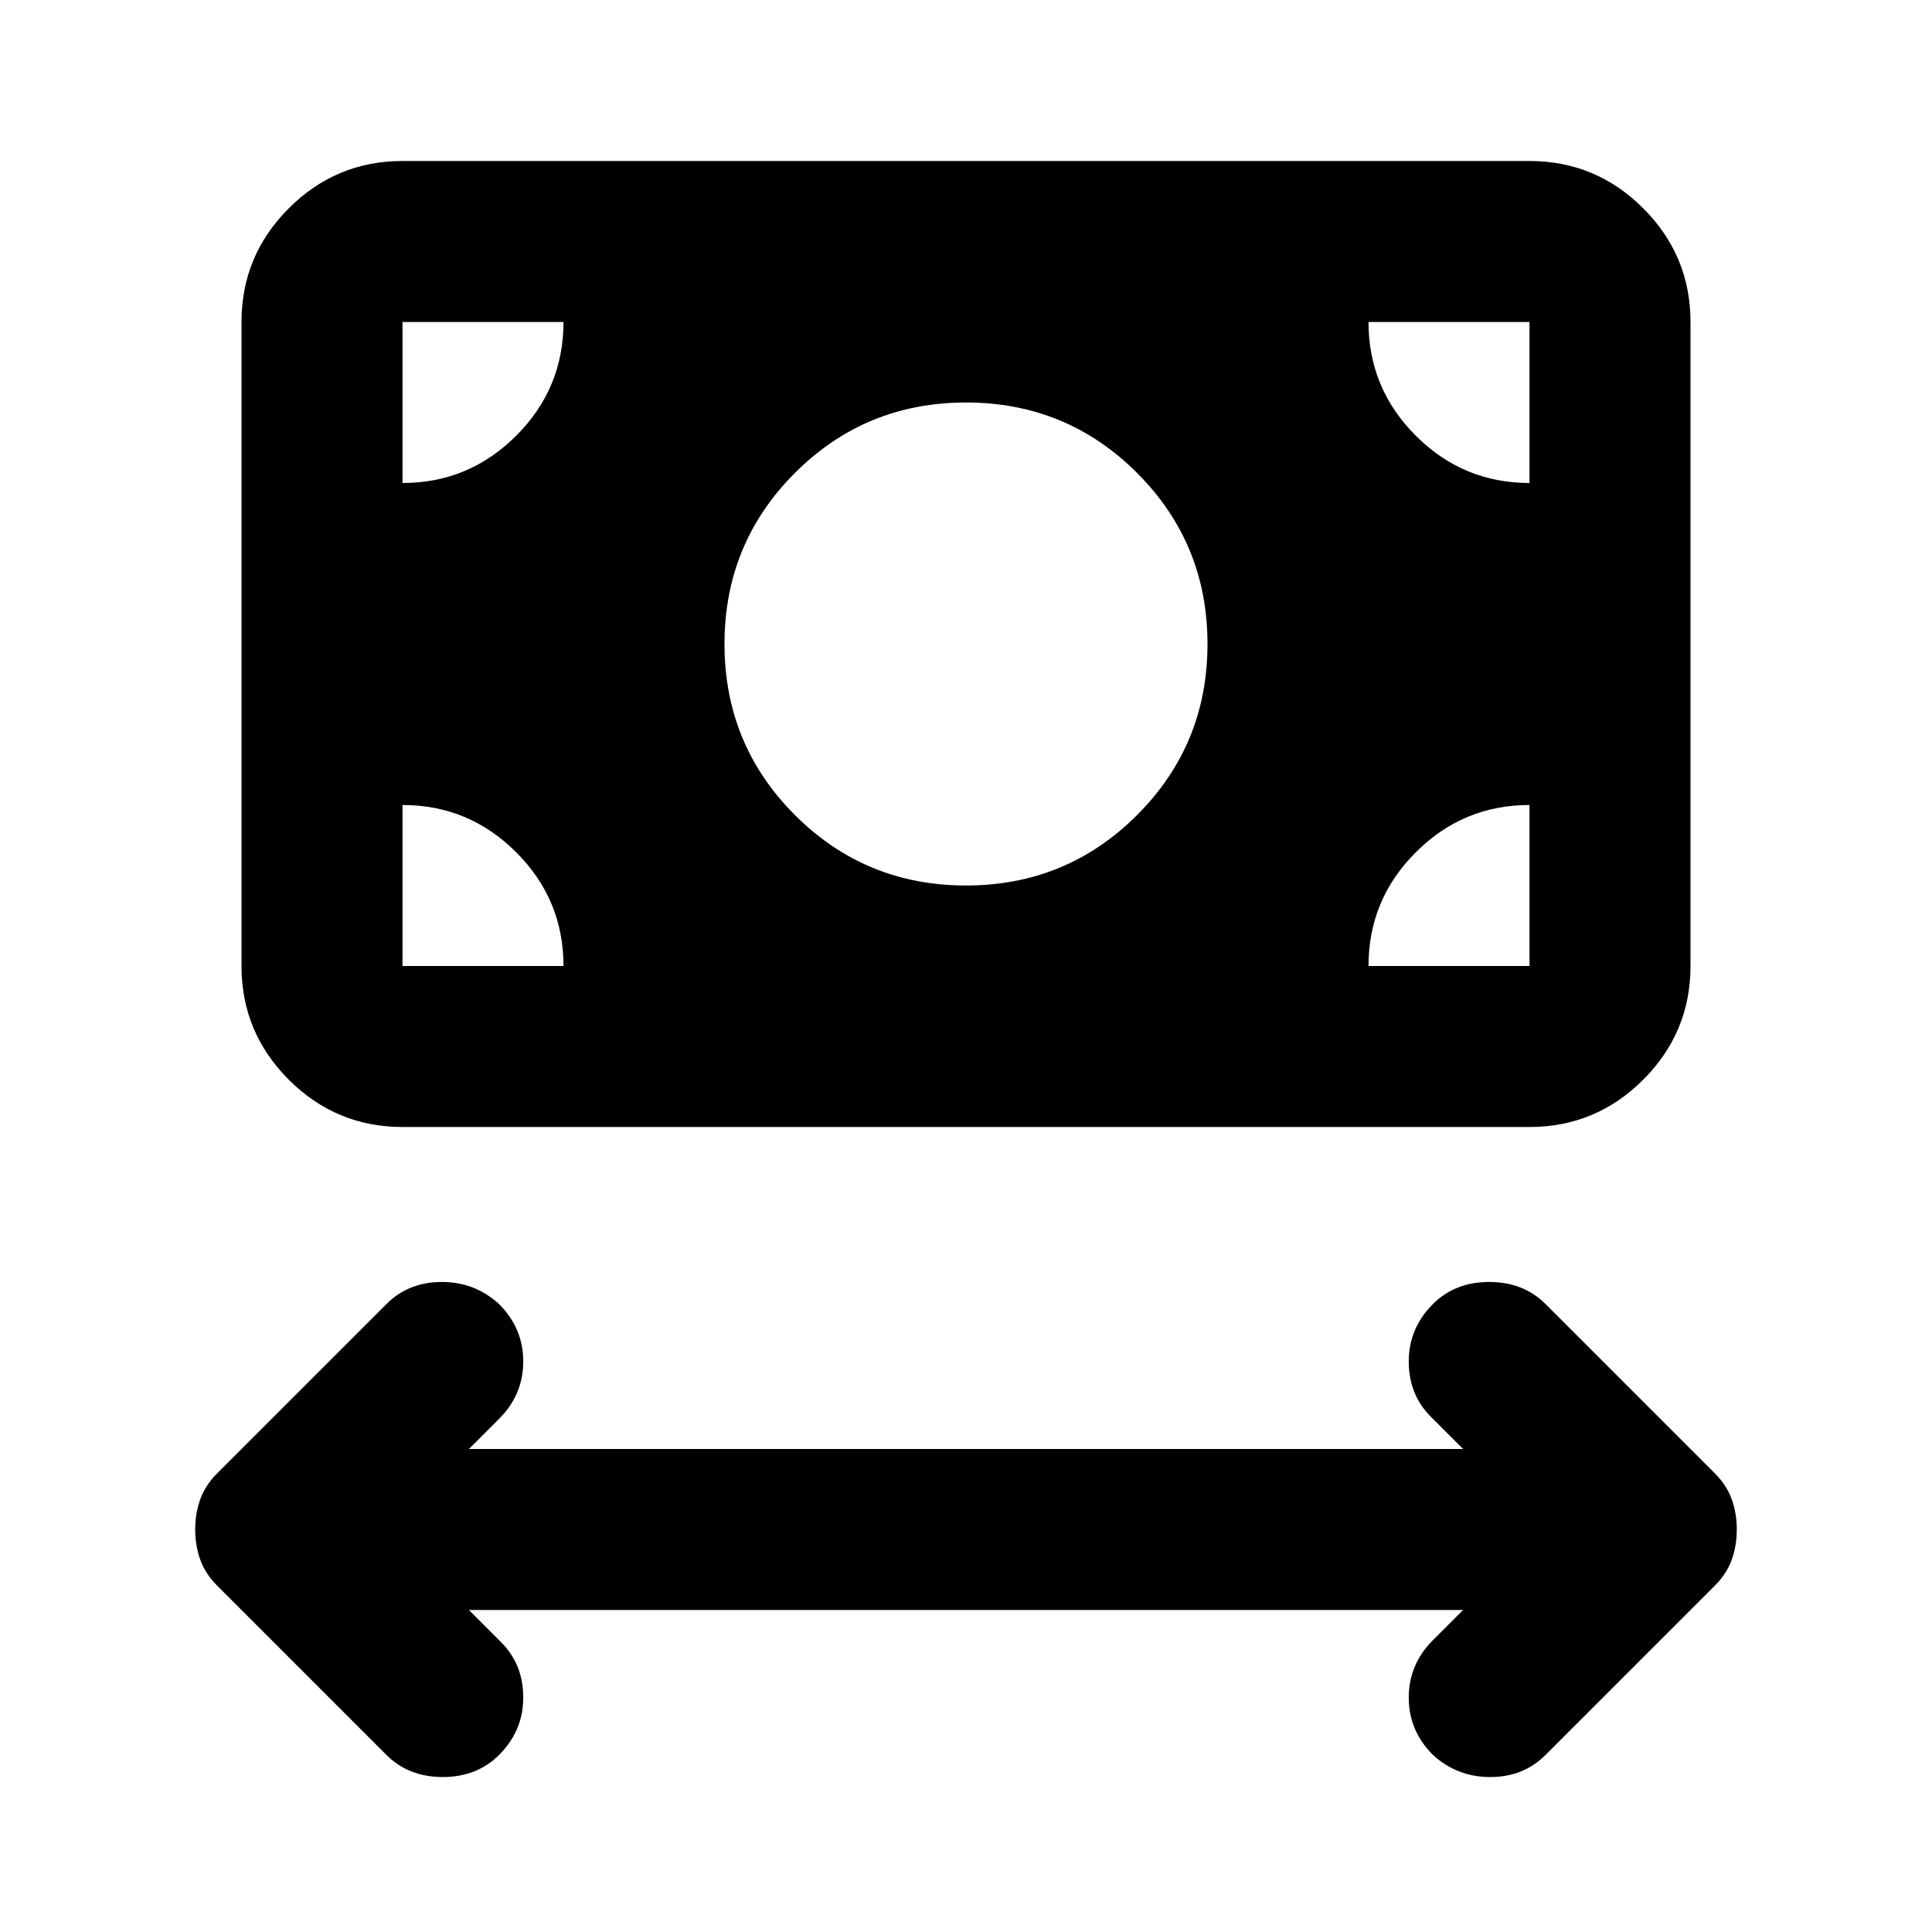 <svg xmlns="http://www.w3.org/2000/svg" height="24" viewBox="0 -960 960 960" width="24"><path d="m233-160 16 16q11 11 11 27.5T248-88q-11 11-28 11t-28-11l-84-84q-6-6-8.5-13T97-200q0-8 2.5-15t8.5-13l84-84q11-11 27.5-11t28.5 11q12 12 12 28.5T248-255l-15 15h494l-16-16q-11-11-11-27.5t12-28.5q11-11 28-11t28 11l84 84q6 6 8.5 13t2.5 15q0 8-2.5 15t-8.5 13l-84 84q-11 11-27.5 11T712-88q-12-12-12-28.5t12-28.5l15-15H233Zm247-360q50 0 85-35t35-85q0-50-35-85t-85-35q-50 0-85 35t-35 85q0 50 35 85t85 35ZM200-400q-33 0-56.5-23.5T120-480v-320q0-33 23.5-56.5T200-880h560q33 0 56.5 23.5T840-800v320q0 33-23.5 56.5T760-400H200Zm0-80h80q0-33-23.5-56.5T200-560v80Zm480 0h80v-80q-33 0-56.5 23.5T680-480Zm80-240v-80h-80q0 33 23.5 56.5T760-720Zm-560 0q33 0 56.5-23.5T280-800h-80v80Z"/></svg>